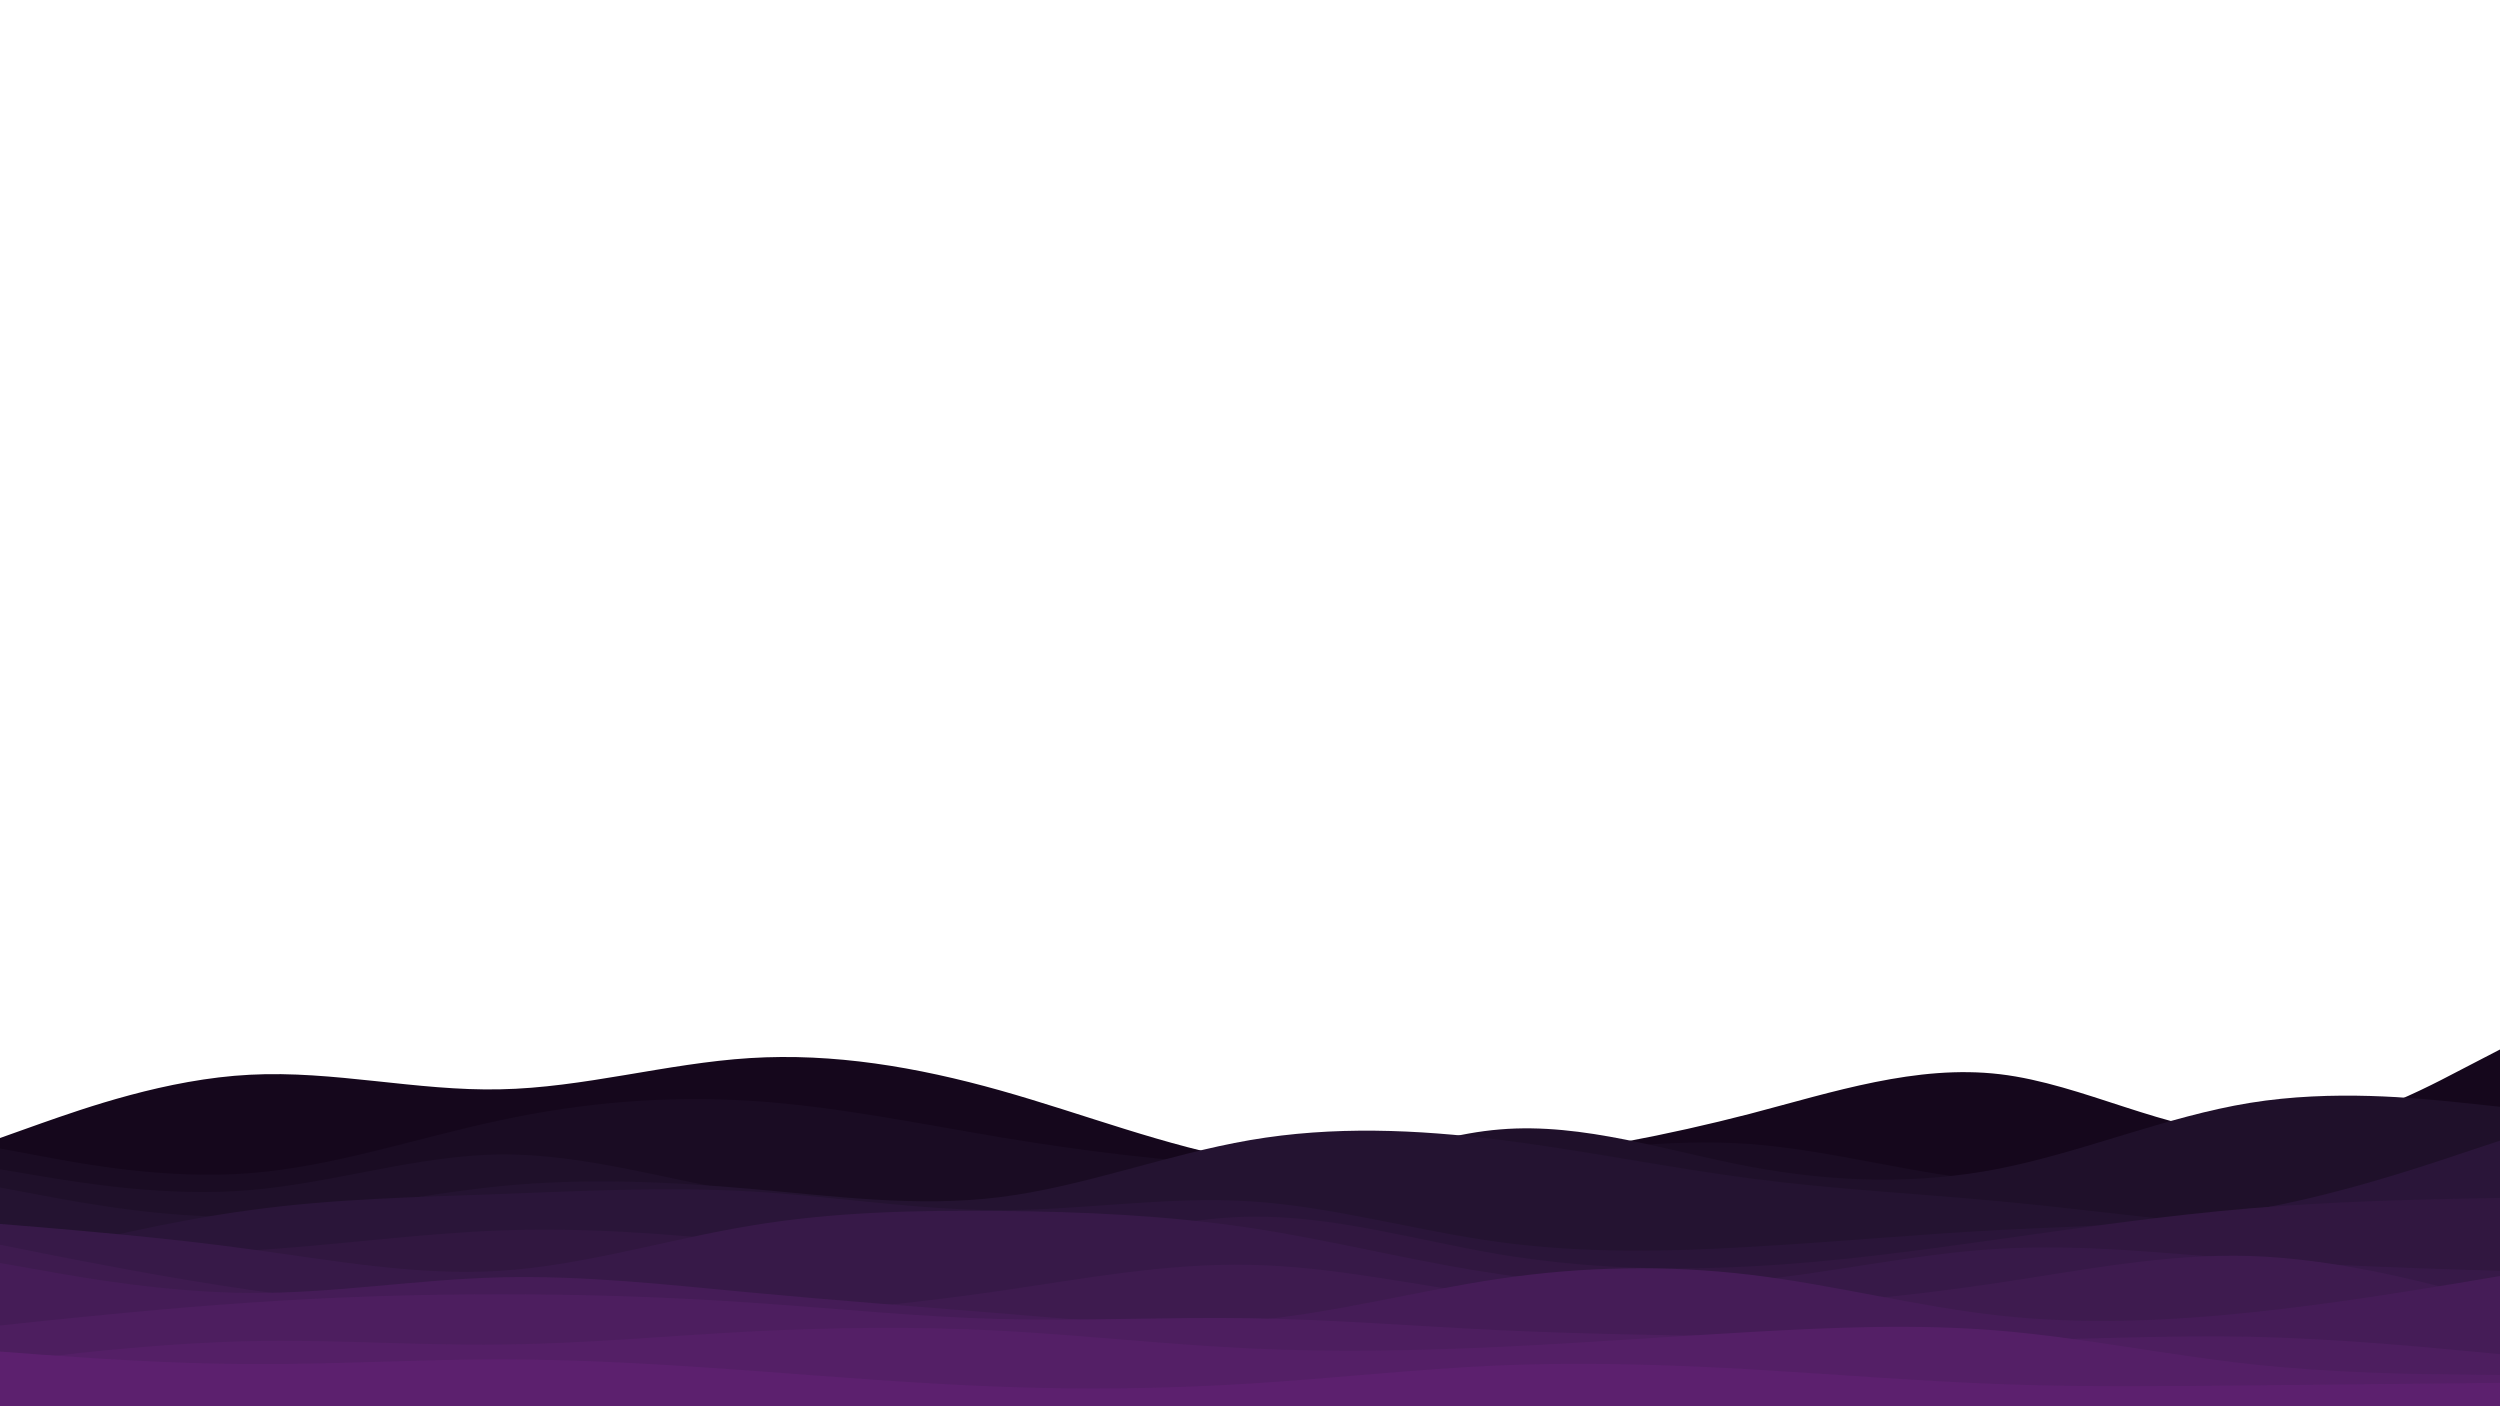 <svg id="visual" viewBox="0 0 960 540" width="960" height="540" xmlns="http://www.w3.org/2000/svg" xmlns:xlink="http://www.w3.org/1999/xlink" version="1.1"><path d="M0 437L16 431.3C32 425.7 64 414.3 96 412.7C128 411 160 419 192 418.3C224 417.7 256 408.3 288 406.3C320 404.3 352 409.7 384 418.7C416 427.7 448 440.3 480 445.8C512 451.3 544 449.7 576 445.8C608 442 640 436 672 427.7C704 419.3 736 408.7 768 412.5C800 416.3 832 434.7 864 435.5C896 436.3 928 419.7 944 411.3L960 403L960 541L944 541C928 541 896 541 864 541C832 541 800 541 768 541C736 541 704 541 672 541C640 541 608 541 576 541C544 541 512 541 480 541C448 541 416 541 384 541C352 541 320 541 288 541C256 541 224 541 192 541C160 541 128 541 96 541C64 541 32 541 16 541L0 541Z" fill="#15071c"></path><path d="M0 441L16 444C32 447 64 453 96 450.5C128 448 160 437 192 430.2C224 423.3 256 420.7 288 422.7C320 424.7 352 431.3 384 436.7C416 442 448 446 480 447.5C512 449 544 448 576 445C608 442 640 437 672 439.3C704 441.7 736 451.3 768 453.7C800 456 832 451 864 446C896 441 928 436 944 433.5L960 431L960 541L944 541C928 541 896 541 864 541C832 541 800 541 768 541C736 541 704 541 672 541C640 541 608 541 576 541C544 541 512 541 480 541C448 541 416 541 384 541C352 541 320 541 288 541C256 541 224 541 192 541C160 541 128 541 96 541C64 541 32 541 16 541L0 541Z" fill="#1a0c23"></path><path d="M0 449L16 451.7C32 454.3 64 459.7 96 457C128 454.3 160 443.7 192 443.3C224 443 256 453 288 458.3C320 463.7 352 464.3 384 465.3C416 466.3 448 467.7 480 460.2C512 452.7 544 436.3 576 433.7C608 431 640 442 672 448C704 454 736 455 768 448.7C800 442.3 832 428.7 864 423.5C896 418.3 928 421.7 944 423.3L960 425L960 541L944 541C928 541 896 541 864 541C832 541 800 541 768 541C736 541 704 541 672 541C640 541 608 541 576 541C544 541 512 541 480 541C448 541 416 541 384 541C352 541 320 541 288 541C256 541 224 541 192 541C160 541 128 541 96 541C64 541 32 541 16 541L0 541Z" fill="#1f102a"></path><path d="M0 456L16 459C32 462 64 468 96 467.2C128 466.3 160 458.7 192 455.5C224 452.3 256 453.7 288 456.5C320 459.3 352 463.7 384 459.7C416 455.7 448 443.3 480 437.8C512 432.3 544 433.7 576 437.7C608 441.7 640 448.3 672 452.5C704 456.7 736 458.3 768 461.3C800 464.3 832 468.7 864 471.3C896 474 928 475 944 475.5L960 476L960 541L944 541C928 541 896 541 864 541C832 541 800 541 768 541C736 541 704 541 672 541C640 541 608 541 576 541C544 541 512 541 480 541C448 541 416 541 384 541C352 541 320 541 288 541C256 541 224 541 192 541C160 541 128 541 96 541C64 541 32 541 16 541L0 541Z" fill="#241331"></path><path d="M0 485L16 481C32 477 64 469 96 464.7C128 460.3 160 459.7 192 458.5C224 457.3 256 455.7 288 457.5C320 459.3 352 464.7 384 464.7C416 464.7 448 459.3 480 461.3C512 463.3 544 472.7 576 477C608 481.3 640 480.7 672 478.8C704 477 736 474 768 472.3C800 470.7 832 470.3 864 464.8C896 459.3 928 448.7 944 443.3L960 438L960 541L944 541C928 541 896 541 864 541C832 541 800 541 768 541C736 541 704 541 672 541C640 541 608 541 576 541C544 541 512 541 480 541C448 541 416 541 384 541C352 541 320 541 288 541C256 541 224 541 192 541C160 541 128 541 96 541C64 541 32 541 16 541L0 541Z" fill="#2a1539"></path><path d="M0 480L16 480.5C32 481 64 482 96 480.2C128 478.3 160 473.7 192 472.5C224 471.3 256 473.7 288 477C320 480.3 352 484.7 384 481.5C416 478.3 448 467.7 480 467.2C512 466.7 544 476.3 576 481.7C608 487 640 488 672 486.3C704 484.7 736 480.3 768 475.8C800 471.3 832 466.7 864 464C896 461.3 928 460.7 944 460.3L960 460L960 541L944 541C928 541 896 541 864 541C832 541 800 541 768 541C736 541 704 541 672 541C640 541 608 541 576 541C544 541 512 541 480 541C448 541 416 541 384 541C352 541 320 541 288 541C256 541 224 541 192 541C160 541 128 541 96 541C64 541 32 541 16 541L0 541Z" fill="#311740"></path><path d="M0 470L16 471.3C32 472.7 64 475.3 96 479.7C128 484 160 490 192 488C224 486 256 476 288 470.7C320 465.3 352 464.7 384 465C416 465.3 448 466.7 480 471.5C512 476.3 544 484.7 576 489.3C608 494 640 495 672 491.8C704 488.7 736 481.3 768 479.5C800 477.7 832 481.3 864 483.7C896 486 928 487 944 487.5L960 488L960 541L944 541C928 541 896 541 864 541C832 541 800 541 768 541C736 541 704 541 672 541C640 541 608 541 576 541C544 541 512 541 480 541C448 541 416 541 384 541C352 541 320 541 288 541C256 541 224 541 192 541C160 541 128 541 96 541C64 541 32 541 16 541L0 541Z" fill="#371948"></path><path d="M0 478L16 481.2C32 484.3 64 490.7 96 495.3C128 500 160 503 192 504.7C224 506.3 256 506.7 288 505.2C320 503.7 352 500.3 384 495.7C416 491 448 485 480 485.7C512 486.3 544 493.7 576 497.8C608 502 640 503 672 501.8C704 500.7 736 497.3 768 492.5C800 487.7 832 481.3 864 482.3C896 483.3 928 491.7 944 495.8L960 500L960 541L944 541C928 541 896 541 864 541C832 541 800 541 768 541C736 541 704 541 672 541C640 541 608 541 576 541C544 541 512 541 480 541C448 541 416 541 384 541C352 541 320 541 288 541C256 541 224 541 192 541C160 541 128 541 96 541C64 541 32 541 16 541L0 541Z" fill="#3e1b4f"></path><path d="M0 485L16 487.8C32 490.7 64 496.3 96 496.5C128 496.7 160 491.3 192 490.5C224 489.7 256 493.3 288 496.3C320 499.3 352 501.7 384 504.3C416 507 448 510 480 507.2C512 504.3 544 495.7 576 491C608 486.3 640 485.7 672 489.5C704 493.3 736 501.7 768 505.2C800 508.7 832 507.3 864 504C896 500.7 928 495.3 944 492.7L960 490L960 541L944 541C928 541 896 541 864 541C832 541 800 541 768 541C736 541 704 541 672 541C640 541 608 541 576 541C544 541 512 541 480 541C448 541 416 541 384 541C352 541 320 541 288 541C256 541 224 541 192 541C160 541 128 541 96 541C64 541 32 541 16 541L0 541Z" fill="#451c57"></path><path d="M0 509L16 507.3C32 505.7 64 502.3 96 500.2C128 498 160 497 192 497C224 497 256 498 288 500.2C320 502.3 352 505.7 384 506.5C416 507.3 448 505.7 480 506.2C512 506.7 544 509.3 576 510.8C608 512.3 640 512.7 672 513.3C704 514 736 515 768 514.7C800 514.3 832 512.7 864 513.3C896 514 928 517 944 518.5L960 520L960 541L944 541C928 541 896 541 864 541C832 541 800 541 768 541C736 541 704 541 672 541C640 541 608 541 576 541C544 541 512 541 480 541C448 541 416 541 384 541C352 541 320 541 288 541C256 541 224 541 192 541C160 541 128 541 96 541C64 541 32 541 16 541L0 541Z" fill="#4d1e5f"></path><path d="M0 523L16 521.2C32 519.3 64 515.7 96 515C128 514.3 160 516.7 192 516.3C224 516 256 513 288 511.3C320 509.7 352 509.3 384 511C416 512.7 448 516.3 480 517.8C512 519.3 544 518.7 576 517.2C608 515.7 640 513.3 672 511.5C704 509.7 736 508.3 768 511C800 513.7 832 520.3 864 523.8C896 527.3 928 527.7 944 527.8L960 528L960 541L944 541C928 541 896 541 864 541C832 541 800 541 768 541C736 541 704 541 672 541C640 541 608 541 576 541C544 541 512 541 480 541C448 541 416 541 384 541C352 541 320 541 288 541C256 541 224 541 192 541C160 541 128 541 96 541C64 541 32 541 16 541L0 541Z" fill="#541f66"></path><path d="M0 519L16 520.2C32 521.3 64 523.7 96 523.8C128 524 160 522 192 522C224 522 256 524 288 526.3C320 528.7 352 531.3 384 532.5C416 533.7 448 533.3 480 531.3C512 529.3 544 525.7 576 524.3C608 523 640 524 672 525.8C704 527.7 736 530.3 768 531.5C800 532.7 832 532.3 864 532C896 531.7 928 531.3 944 531.2L960 531L960 541L944 541C928 541 896 541 864 541C832 541 800 541 768 541C736 541 704 541 672 541C640 541 608 541 576 541C544 541 512 541 480 541C448 541 416 541 384 541C352 541 320 541 288 541C256 541 224 541 192 541C160 541 128 541 96 541C64 541 32 541 16 541L0 541Z" fill="#5c206e"></path></svg>